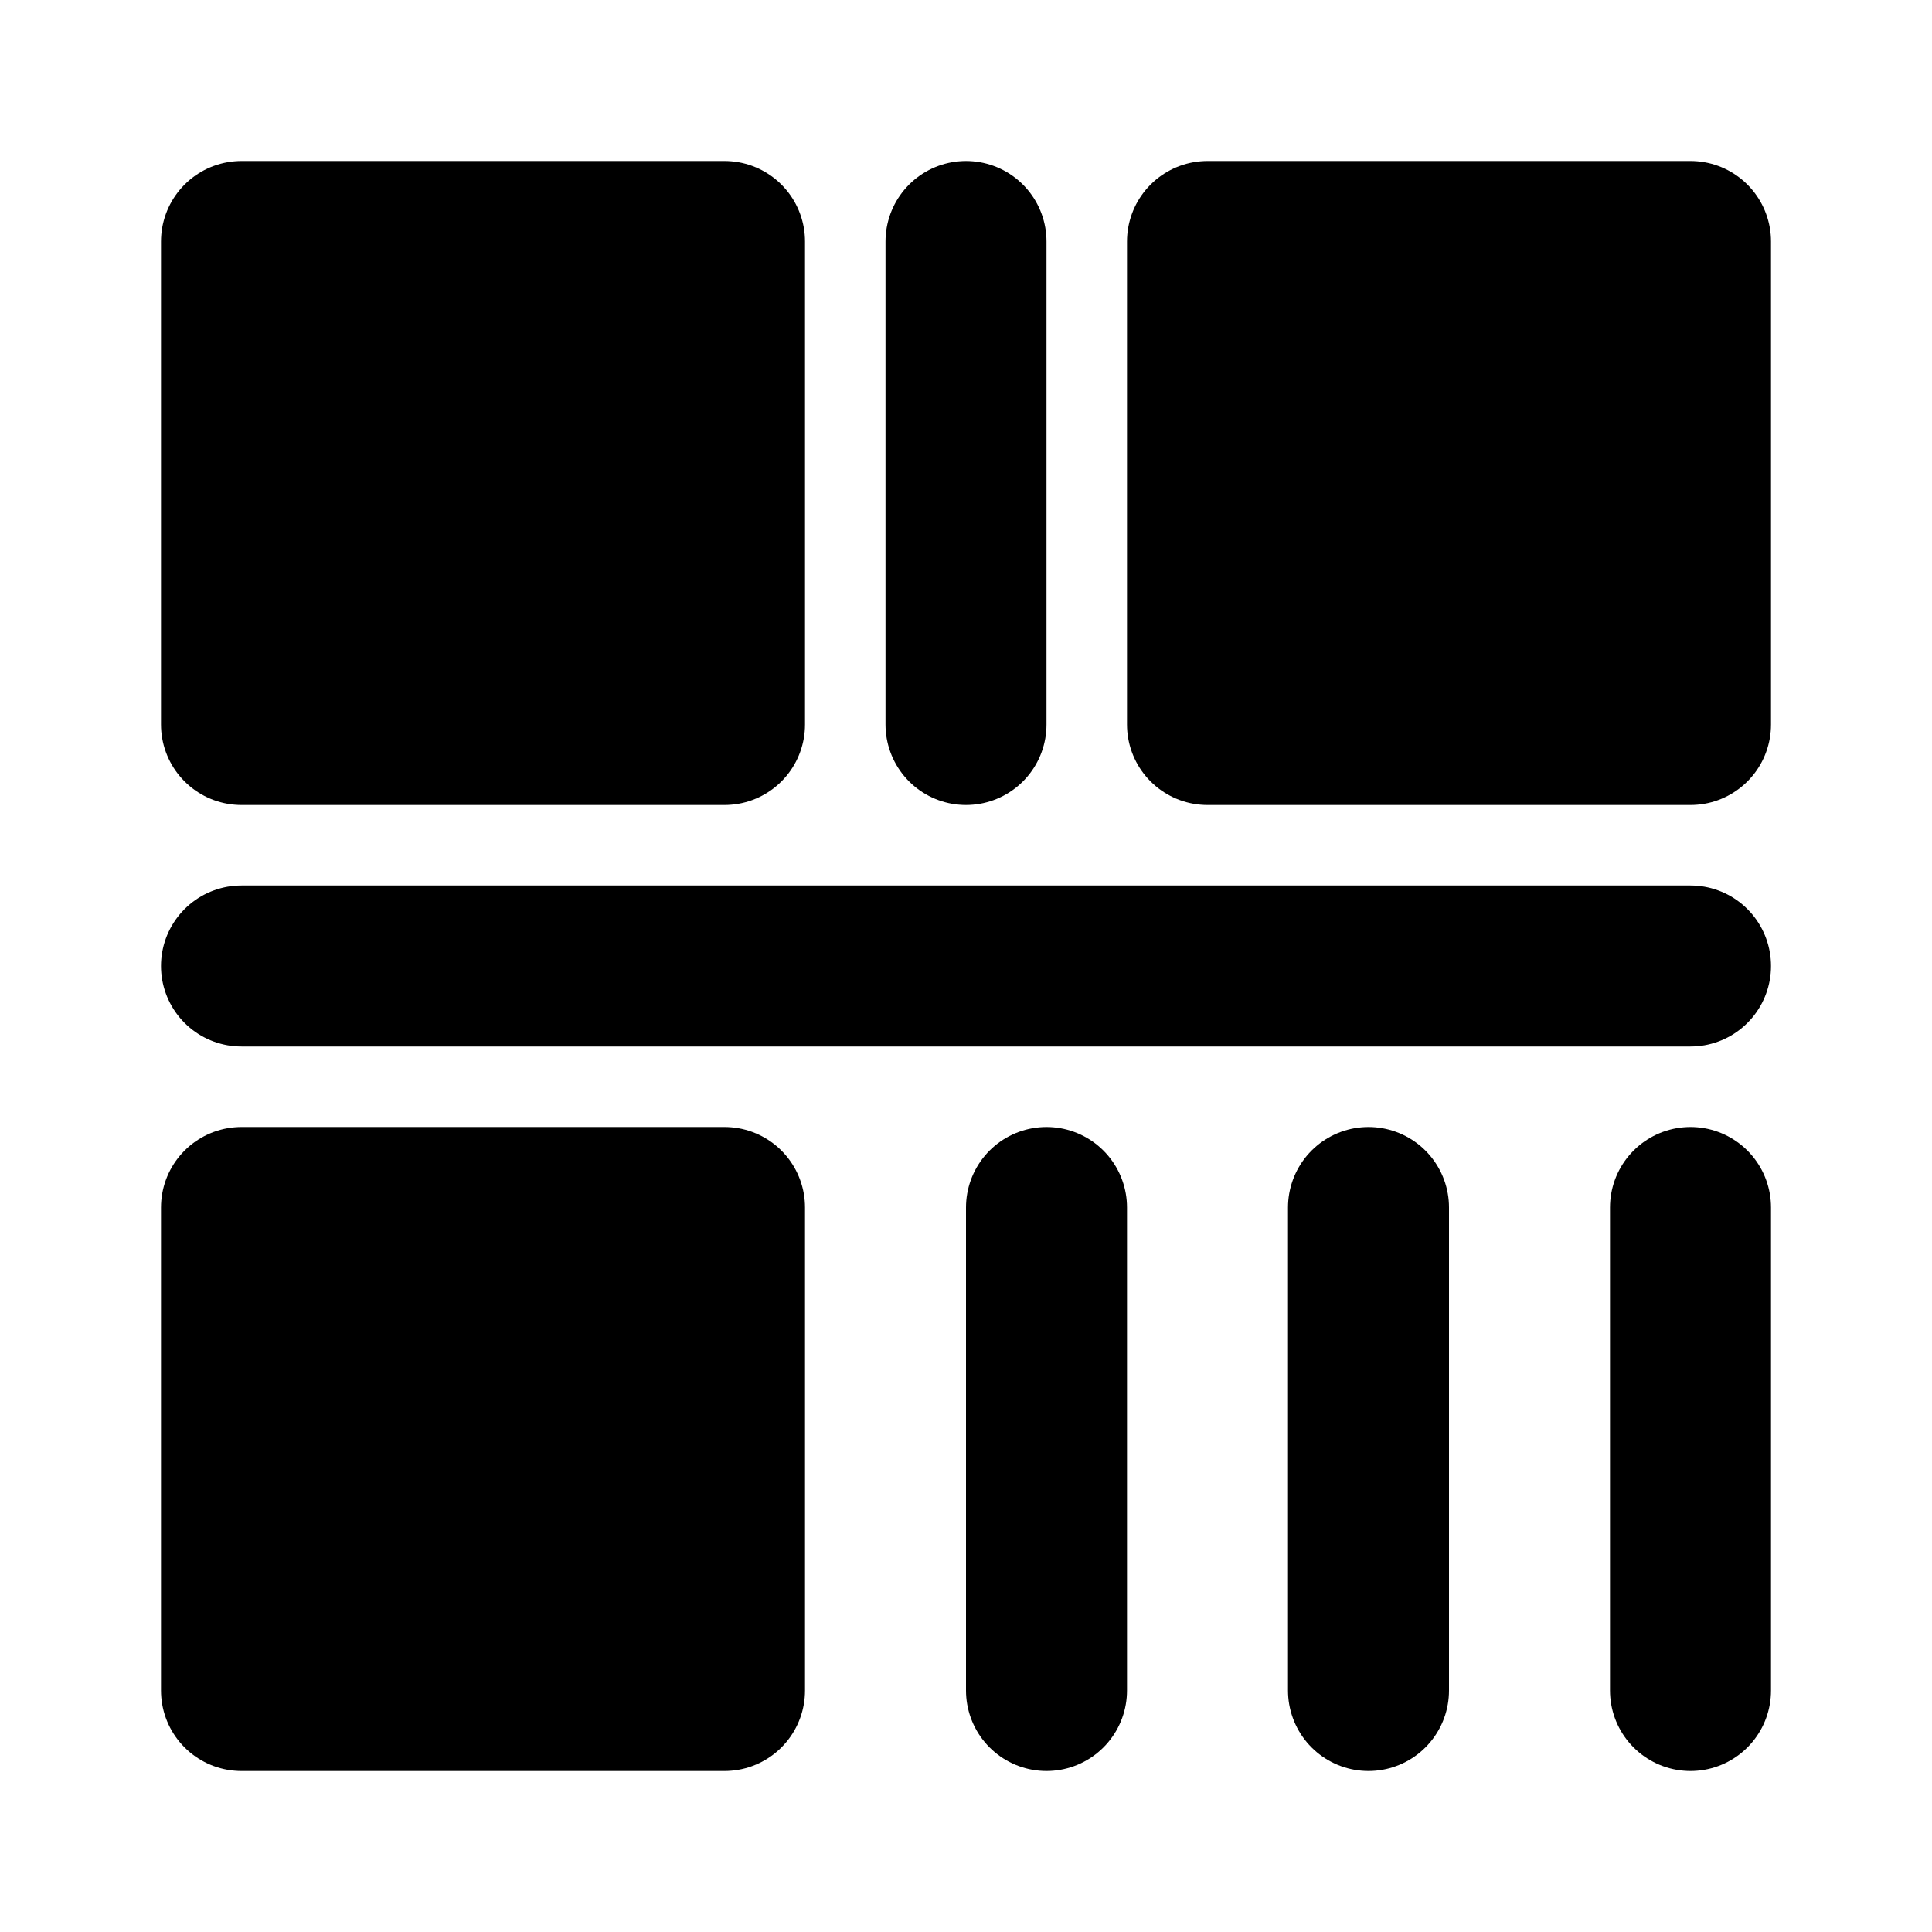 <svg width="48" height="48" viewBox="0 0 48 48" fill="none" xmlns="http://www.w3.org/2000/svg">
<path d="M18 6H6V18H18V6Z" fill="null" stroke="black" stroke-width="4" stroke-linejoin="round"/>
<path d="M18 30H6V42H18V30Z" fill="null" stroke="black" stroke-width="4" stroke-linejoin="round"/>
<path d="M42 6H30V18H42V6Z" fill="null" stroke="black" stroke-width="4" stroke-linejoin="round"/>
<path d="M24 6V18" stroke="black" stroke-width="4" stroke-linecap="round"/>
<path d="M42 24H6" stroke="black" stroke-width="4" stroke-linecap="round"/>
<path d="M34 30V42" stroke="black" stroke-width="4" stroke-linecap="round"/>
<path d="M42 30V42" stroke="black" stroke-width="4" stroke-linecap="round"/>
<path d="M26 30V42" stroke="black" stroke-width="4" stroke-linecap="round"/>
</svg>
